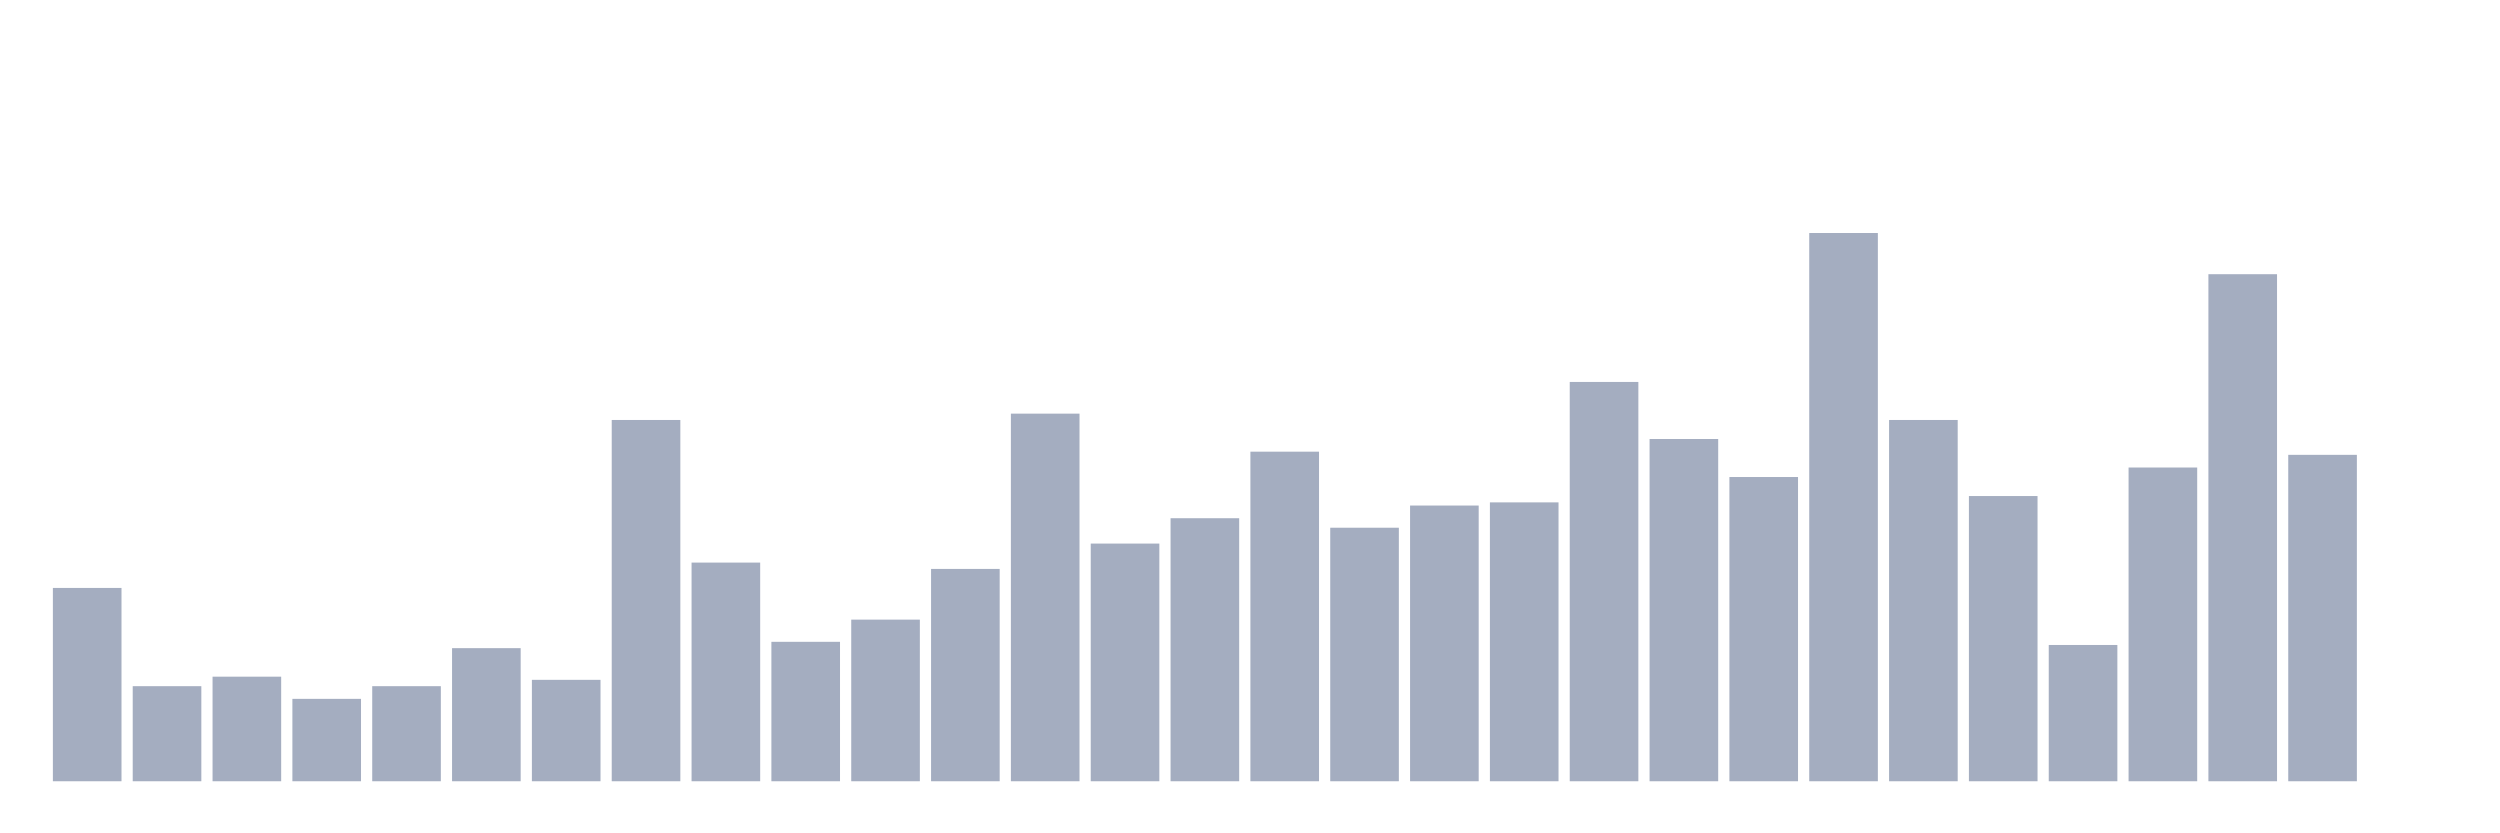 <svg xmlns="http://www.w3.org/2000/svg" viewBox="0 0 480 160"><g transform="translate(10,10)"><rect class="bar" x="0.153" width="13.175" y="102.884" height="37.116" fill="rgb(164,173,192)"></rect><rect class="bar" x="15.482" width="13.175" y="121.746" height="18.254" fill="rgb(164,173,192)"></rect><rect class="bar" x="30.81" width="13.175" y="119.921" height="20.079" fill="rgb(164,173,192)"></rect><rect class="bar" x="46.138" width="13.175" y="124.18" height="15.82" fill="rgb(164,173,192)"></rect><rect class="bar" x="61.466" width="13.175" y="121.746" height="18.254" fill="rgb(164,173,192)"></rect><rect class="bar" x="76.794" width="13.175" y="114.445" height="25.555" fill="rgb(164,173,192)"></rect><rect class="bar" x="92.123" width="13.175" y="120.529" height="19.471" fill="rgb(164,173,192)"></rect><rect class="bar" x="107.451" width="13.175" y="70.636" height="69.364" fill="rgb(164,173,192)"></rect><rect class="bar" x="122.779" width="13.175" y="98.016" height="41.984" fill="rgb(164,173,192)"></rect><rect class="bar" x="138.107" width="13.175" y="113.228" height="26.772" fill="rgb(164,173,192)"></rect><rect class="bar" x="153.436" width="13.175" y="108.969" height="31.031" fill="rgb(164,173,192)"></rect><rect class="bar" x="168.764" width="13.175" y="99.233" height="40.767" fill="rgb(164,173,192)"></rect><rect class="bar" x="184.092" width="13.175" y="69.419" height="70.581" fill="rgb(164,173,192)"></rect><rect class="bar" x="199.42" width="13.175" y="94.366" height="45.634" fill="rgb(164,173,192)"></rect><rect class="bar" x="214.748" width="13.175" y="89.498" height="50.502" fill="rgb(164,173,192)"></rect><rect class="bar" x="230.077" width="13.175" y="76.72" height="63.28" fill="rgb(164,173,192)"></rect><rect class="bar" x="245.405" width="13.175" y="91.323" height="48.677" fill="rgb(164,173,192)"></rect><rect class="bar" x="260.733" width="13.175" y="87.064" height="52.936" fill="rgb(164,173,192)"></rect><rect class="bar" x="276.061" width="13.175" y="86.456" height="53.544" fill="rgb(164,173,192)"></rect><rect class="bar" x="291.39" width="13.175" y="63.334" height="76.666" fill="rgb(164,173,192)"></rect><rect class="bar" x="306.718" width="13.175" y="74.287" height="65.713" fill="rgb(164,173,192)"></rect><rect class="bar" x="322.046" width="13.175" y="81.588" height="58.412" fill="rgb(164,173,192)"></rect><rect class="bar" x="337.374" width="13.175" y="34.737" height="105.263" fill="rgb(164,173,192)"></rect><rect class="bar" x="352.702" width="13.175" y="70.636" height="69.364" fill="rgb(164,173,192)"></rect><rect class="bar" x="368.031" width="13.175" y="85.239" height="54.761" fill="rgb(164,173,192)"></rect><rect class="bar" x="383.359" width="13.175" y="113.836" height="26.164" fill="rgb(164,173,192)"></rect><rect class="bar" x="398.687" width="13.175" y="79.763" height="60.237" fill="rgb(164,173,192)"></rect><rect class="bar" x="414.015" width="13.175" y="42.647" height="97.353" fill="rgb(164,173,192)"></rect><rect class="bar" x="429.344" width="13.175" y="77.329" height="62.671" fill="rgb(164,173,192)"></rect><rect class="bar" x="444.672" width="13.175" y="140" height="0" fill="rgb(164,173,192)"></rect></g></svg>